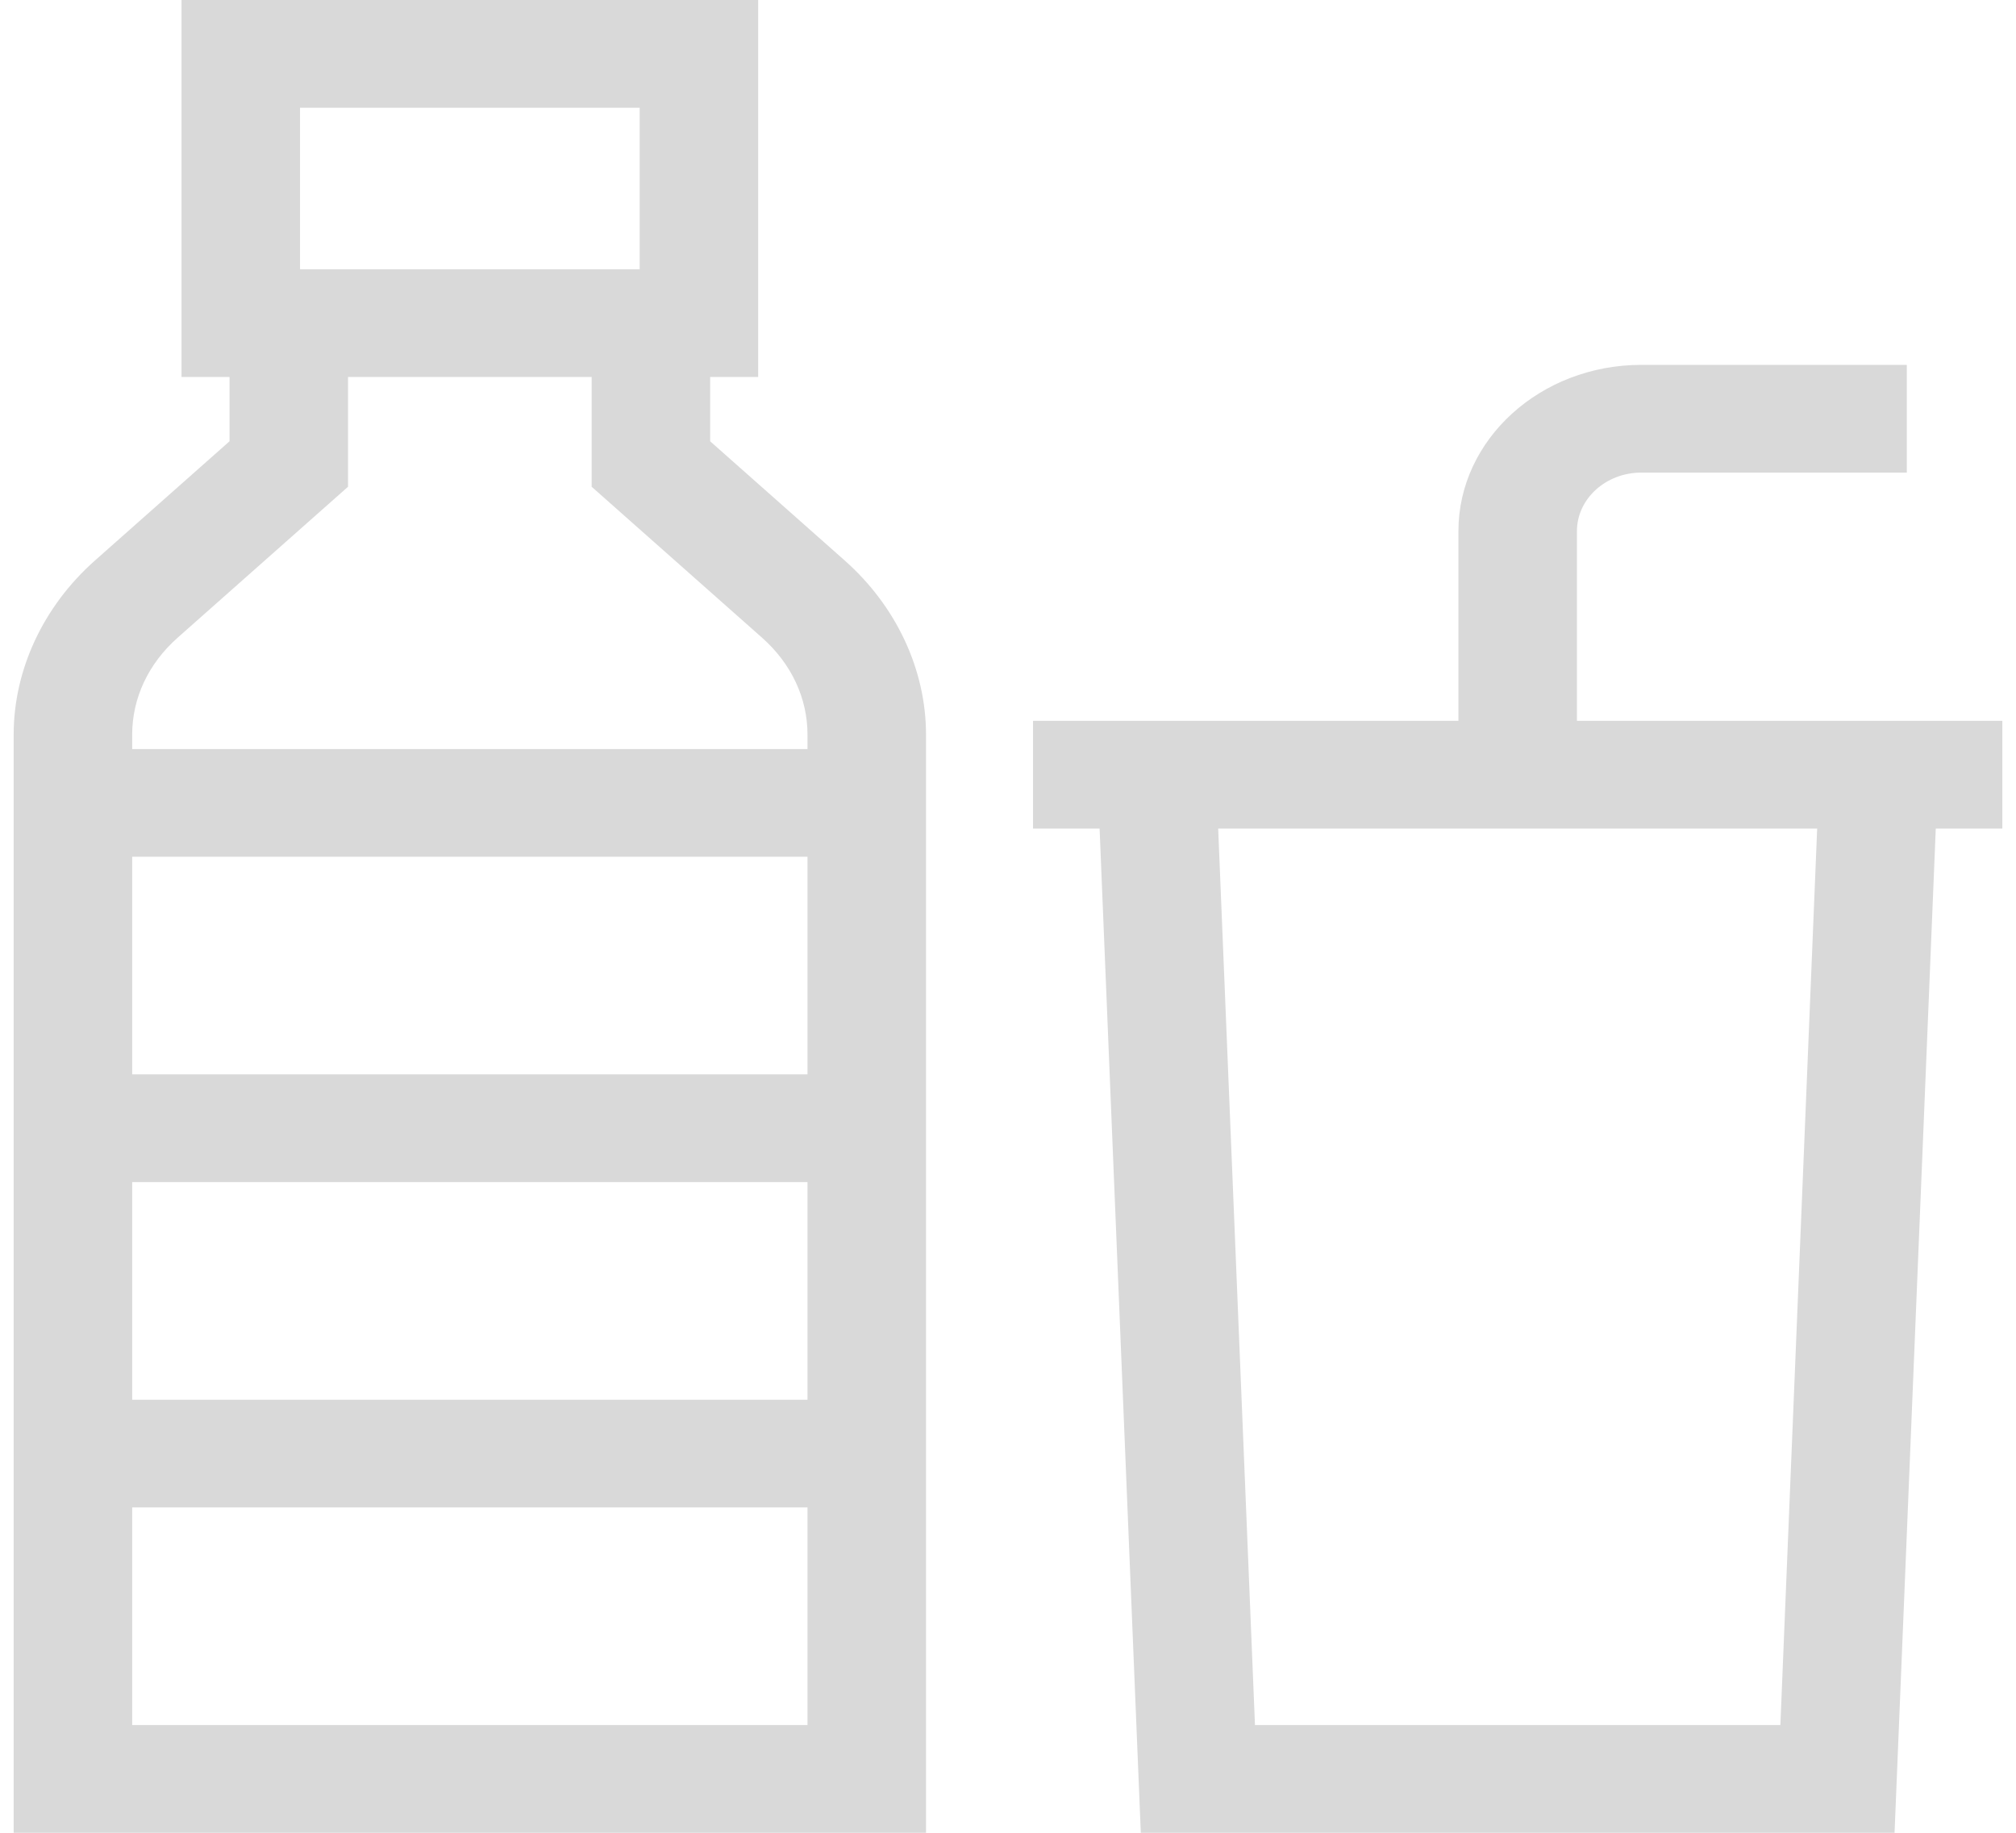 <svg width="99" height="90" viewBox="0 0 99 90" fill="none" xmlns="http://www.w3.org/2000/svg">
<g clip-path="url(#clip0_5_2812)">
<path d="M34.874 21.67V18.511H37.231V0H8.914V18.511H11.271V21.67L4.664 27.523C2.127 29.771 0.671 32.888 0.671 36.075V90H45.474V36.075C45.474 32.888 44.019 29.771 41.481 27.523L34.874 21.67ZM14.733 5.291H31.412V13.22H14.733V5.291ZM8.725 31.313L17.091 23.902V18.511H29.054V23.902L37.42 31.313C38.861 32.589 39.654 34.28 39.654 36.075V36.782H6.491V36.075C6.491 34.28 7.285 32.589 8.725 31.313ZM6.491 52.758V42.072H39.654V52.758H6.491ZM39.654 58.048V68.734H6.491V58.048H39.654ZM6.491 84.709V74.024H39.654V84.709H6.491Z" fill="#D9D9D9"/>
<path d="M98.329 35.397H77.439V26.082C77.439 24.497 78.857 23.207 80.601 23.207H93.638V17.917H80.601C75.648 17.917 71.619 21.58 71.619 26.082V35.397H50.729V40.688H53.998L56.022 90H93.036L95.06 40.688H98.329V35.397ZM87.429 84.709H61.628L59.821 40.688H89.236L87.429 84.709Z" fill="#D9D9D9"/>
</g>
<defs>
<clipPath id="clip0_5_2812">
<rect width="99" height="90" fill="white"/>
</clipPath>
</defs>
</svg>
